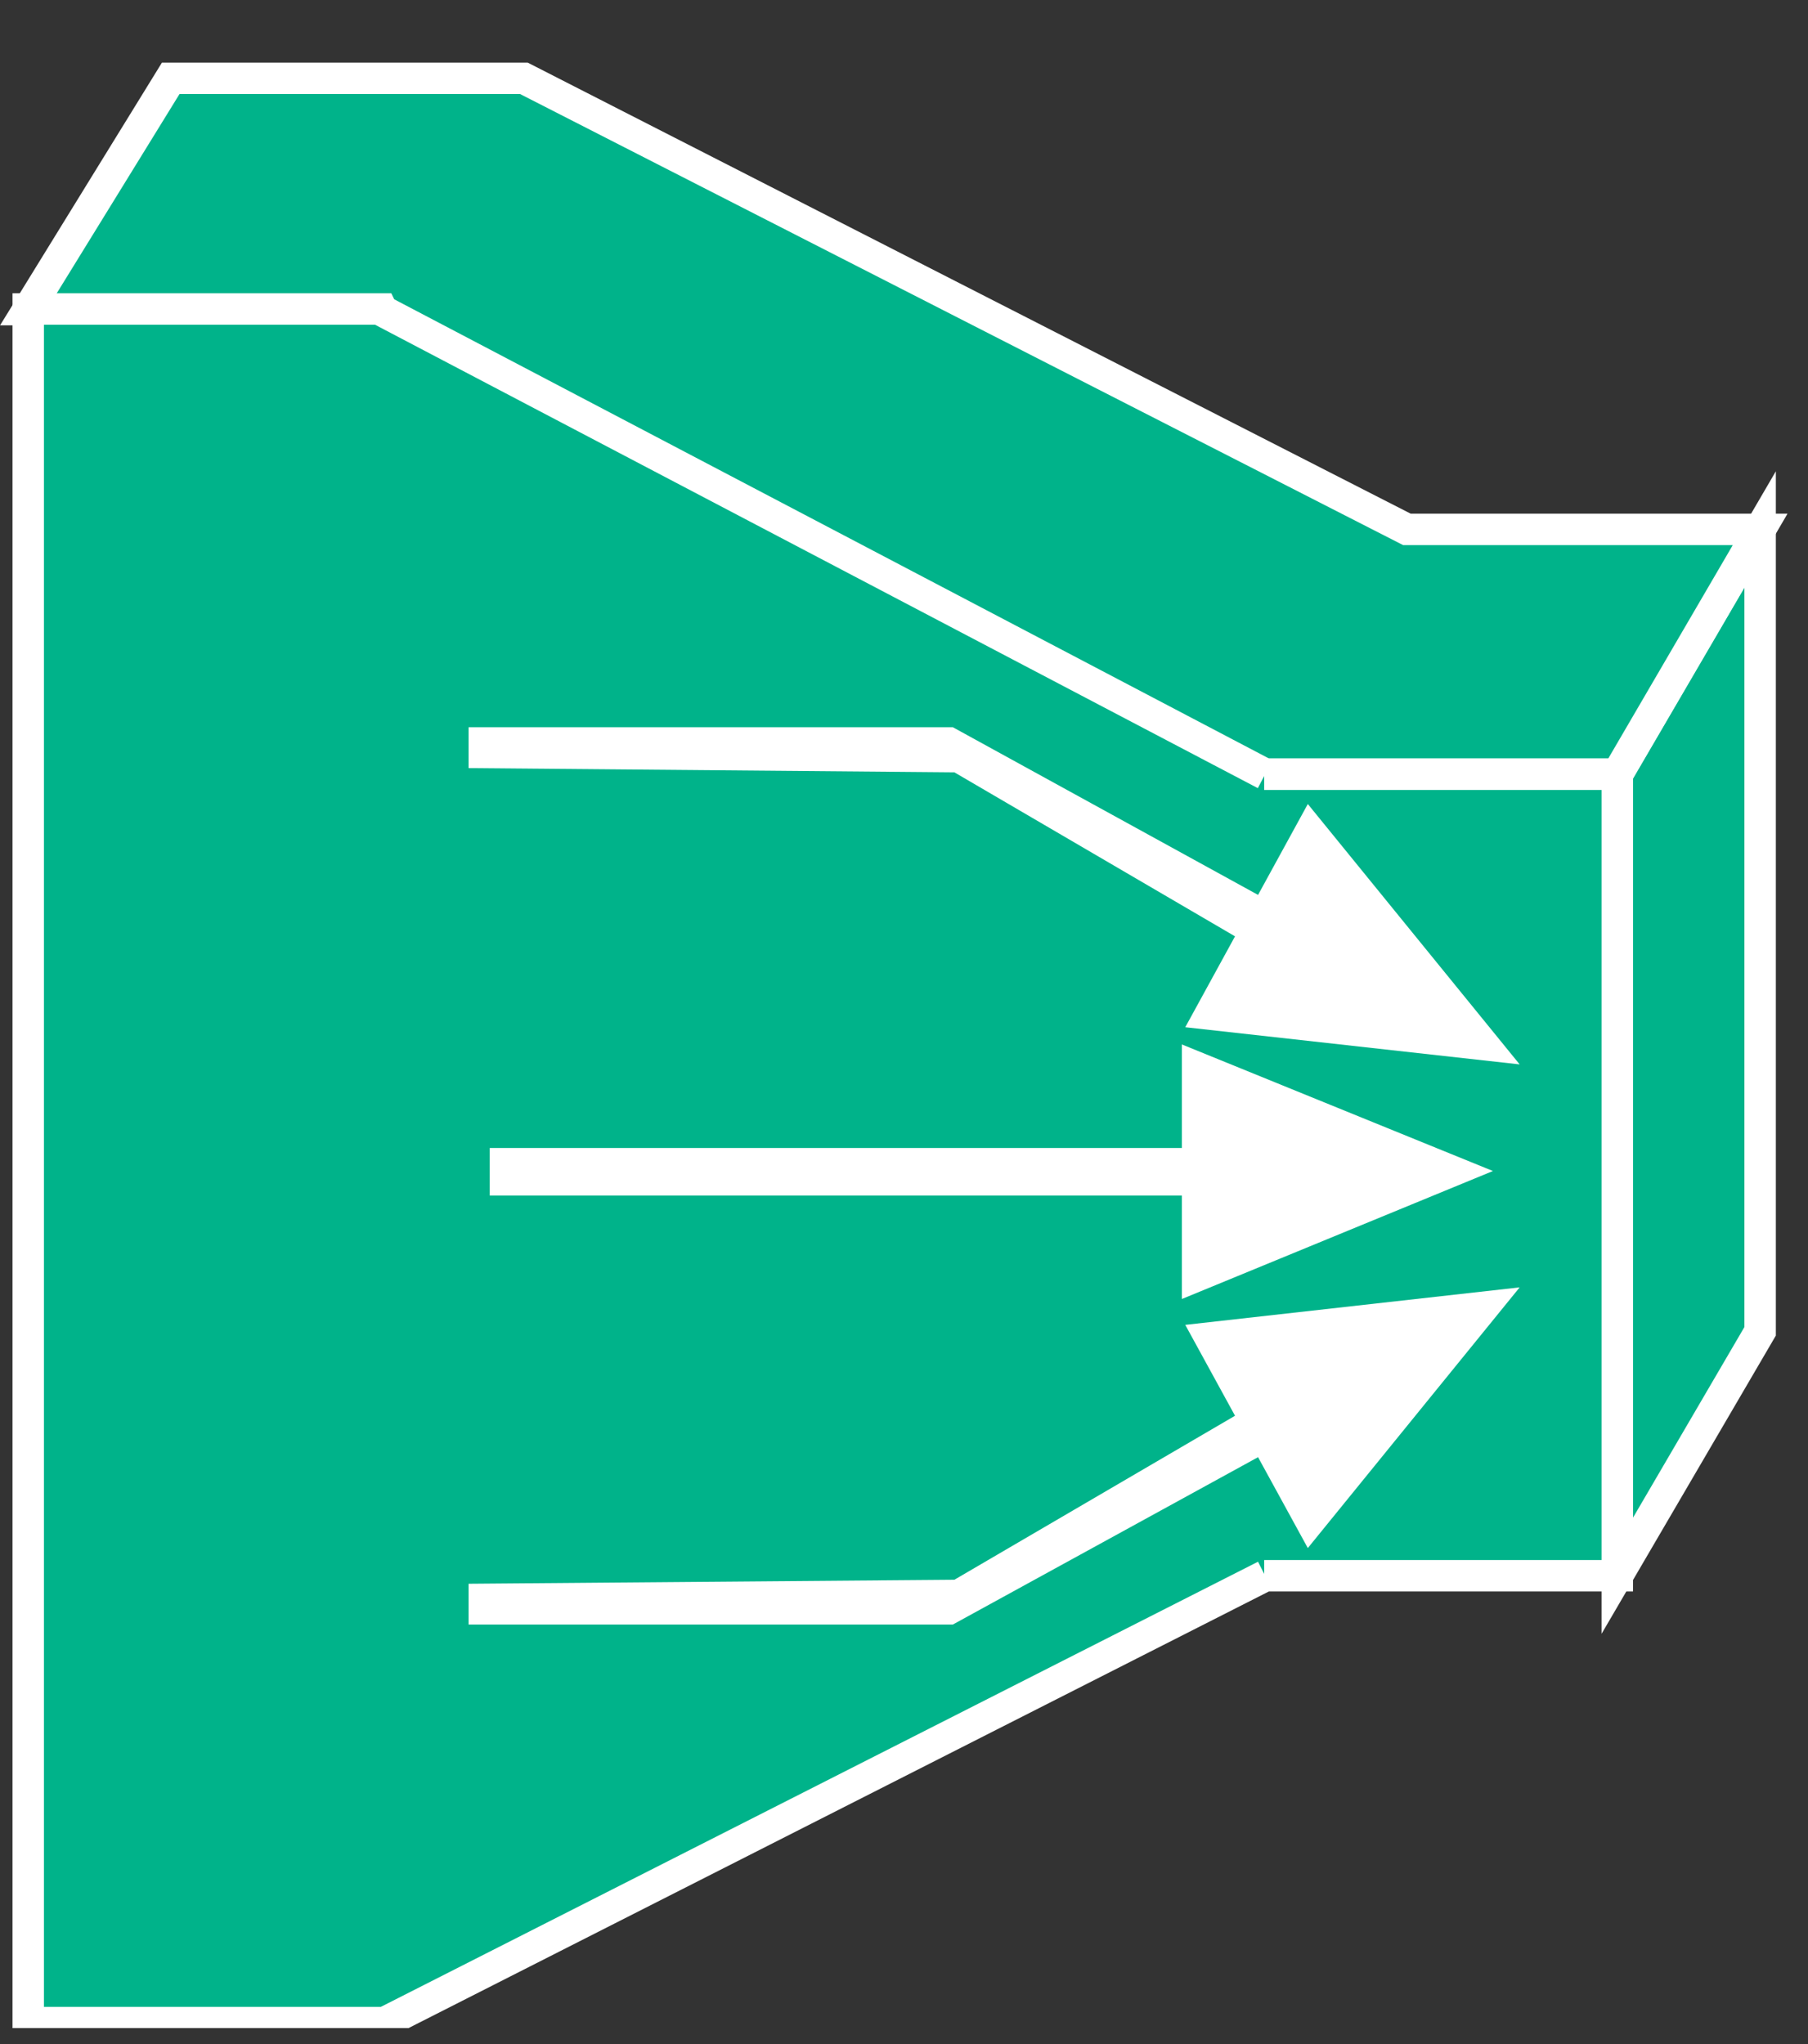 <?xml version="1.0" encoding="UTF-8"?>
<svg xmlns="http://www.w3.org/2000/svg" xmlns:xlink="http://www.w3.org/1999/xlink" width="23pt" height="26pt" viewBox="0 0 23 26" version="1.1">
<rect x="0" y="0" width="23" height="26" fill="#333333" stroke="none"/>
<defs>
<clipPath id="clip1">
  <path d="M 0 0.797 L 22.738 0.797 L 22.738 25.797 L 0 25.797 L 0 0.797 Z M 0 0.797 "/>
</clipPath>
<clipPath id="clip2">
  <path d="M 0 0.797 L 22.738 0.797 L 22.738 25.797 L 0 25.797 L 0 0.797 Z M 0 0.797 "/>
</clipPath>
<clipPath id="clip3">
  <path d="M 0 0.797 L 22.738 0.797 L 22.738 25.797 L 0 25.797 L 0 0.797 Z M 0 0.797 "/>
</clipPath>
</defs>
<g id="surface0">
<path style=" stroke:none;fill-rule:nonzero;fill:#00B38A;fill-opacity:1;" d="M 22.391 6.734 L 22.391 16.934 L 20.574 20.043 L 20.574 9.848 L 22.391 6.734 "/>
<g clip-path="url(#clip1)" clip-rule="nonzero">
<path style="fill:none;stroke-width:0.4;stroke-linecap:butt;stroke-linejoin:miter;stroke:#FFFFFF;stroke-opacity:1;stroke-miterlimit:4;" d="M 22.391 19.266 L 22.391 9.066 L 20.574 5.957 L 20.574 16.152 L 22.391 19.266 Z M 22.391 19.266 " transform="matrix(1,0,0,-1,0,26)"/>
</g>
<path style=" stroke:none;fill-rule:nonzero;fill:#00B38A;fill-opacity:1;" d="M 4.852 3.938 L 0.359 3.938 L 2.172 0.996 L 6.664 0.996 L 17.898 6.734 L 22.391 6.734 L 20.574 9.848 L 16.082 9.848 "/>
<g clip-path="url(#clip2)" clip-rule="nonzero">
<path style="fill:none;stroke-width:0.4;stroke-linecap:butt;stroke-linejoin:miter;stroke:#FFFFFF;stroke-opacity:1;stroke-miterlimit:4;" d="M 4.852 22.062 L 0.359 22.062 L 2.172 25.004 L 6.664 25.004 L 17.898 19.266 L 22.391 19.266 L 20.574 16.152 L 16.082 16.152 " transform="matrix(1,0,0,-1,0,26)"/>
</g>
<path style=" stroke:none;fill-rule:nonzero;fill:#00B38A;fill-opacity:1;" d="M 4.863 3.953 L 16.094 9.848 L 16.082 9.848 L 20.574 9.848 L 20.574 20.043 L 16.082 20.043 L 16.094 20.043 L 4.863 25.742 L 4.852 25.727 L 0.359 25.727 L 0.359 3.93 L 4.852 3.93 L 4.863 3.953 "/>
<g clip-path="url(#clip3)" clip-rule="nonzero">
<path style="fill:none;stroke-width:0.4;stroke-linecap:butt;stroke-linejoin:miter;stroke:#FFFFFF;stroke-opacity:1;stroke-miterlimit:4;" d="M 4.863 22.047 L 16.094 16.152 L 16.082 16.152 L 20.574 16.152 L 20.574 5.957 L 16.082 5.957 L 16.094 5.957 L 4.863 0.258 L 4.852 0.273 L 0.359 0.273 L 0.359 22.07 L 4.852 22.07 L 4.863 22.047 Z M 4.863 22.047 " transform="matrix(1,0,0,-1,0,26)"/>
</g>
<path style=" stroke:none;fill-rule:nonzero;fill:#FFFFFF;fill-opacity:1;" d="M 15.035 14.602 L 15.035 13.285 L 18.992 14.895 L 15.035 16.523 L 15.035 15.207 L 6.23 15.207 L 6.23 14.602 L 15.035 14.602 "/>
<path style=" stroke:none;fill-rule:nonzero;fill:#FFFFFF;fill-opacity:1;" d="M 5.961 9.77 L 5.961 9.25 L 12.121 9.25 L 16.004 11.383 L 16.637 10.227 L 19.332 13.539 L 15.078 13.066 L 15.711 11.91 L 12.141 9.824 L 5.961 9.77 "/>
<path style=" stroke:none;fill-rule:nonzero;fill:#FFFFFF;fill-opacity:1;" d="M 12.141 20.094 L 15.711 18.008 L 15.078 16.852 L 19.332 16.375 L 16.637 19.691 L 16.004 18.535 L 12.121 20.664 L 5.961 20.664 L 5.961 20.145 L 12.141 20.094 "/>
</g>
</svg>
